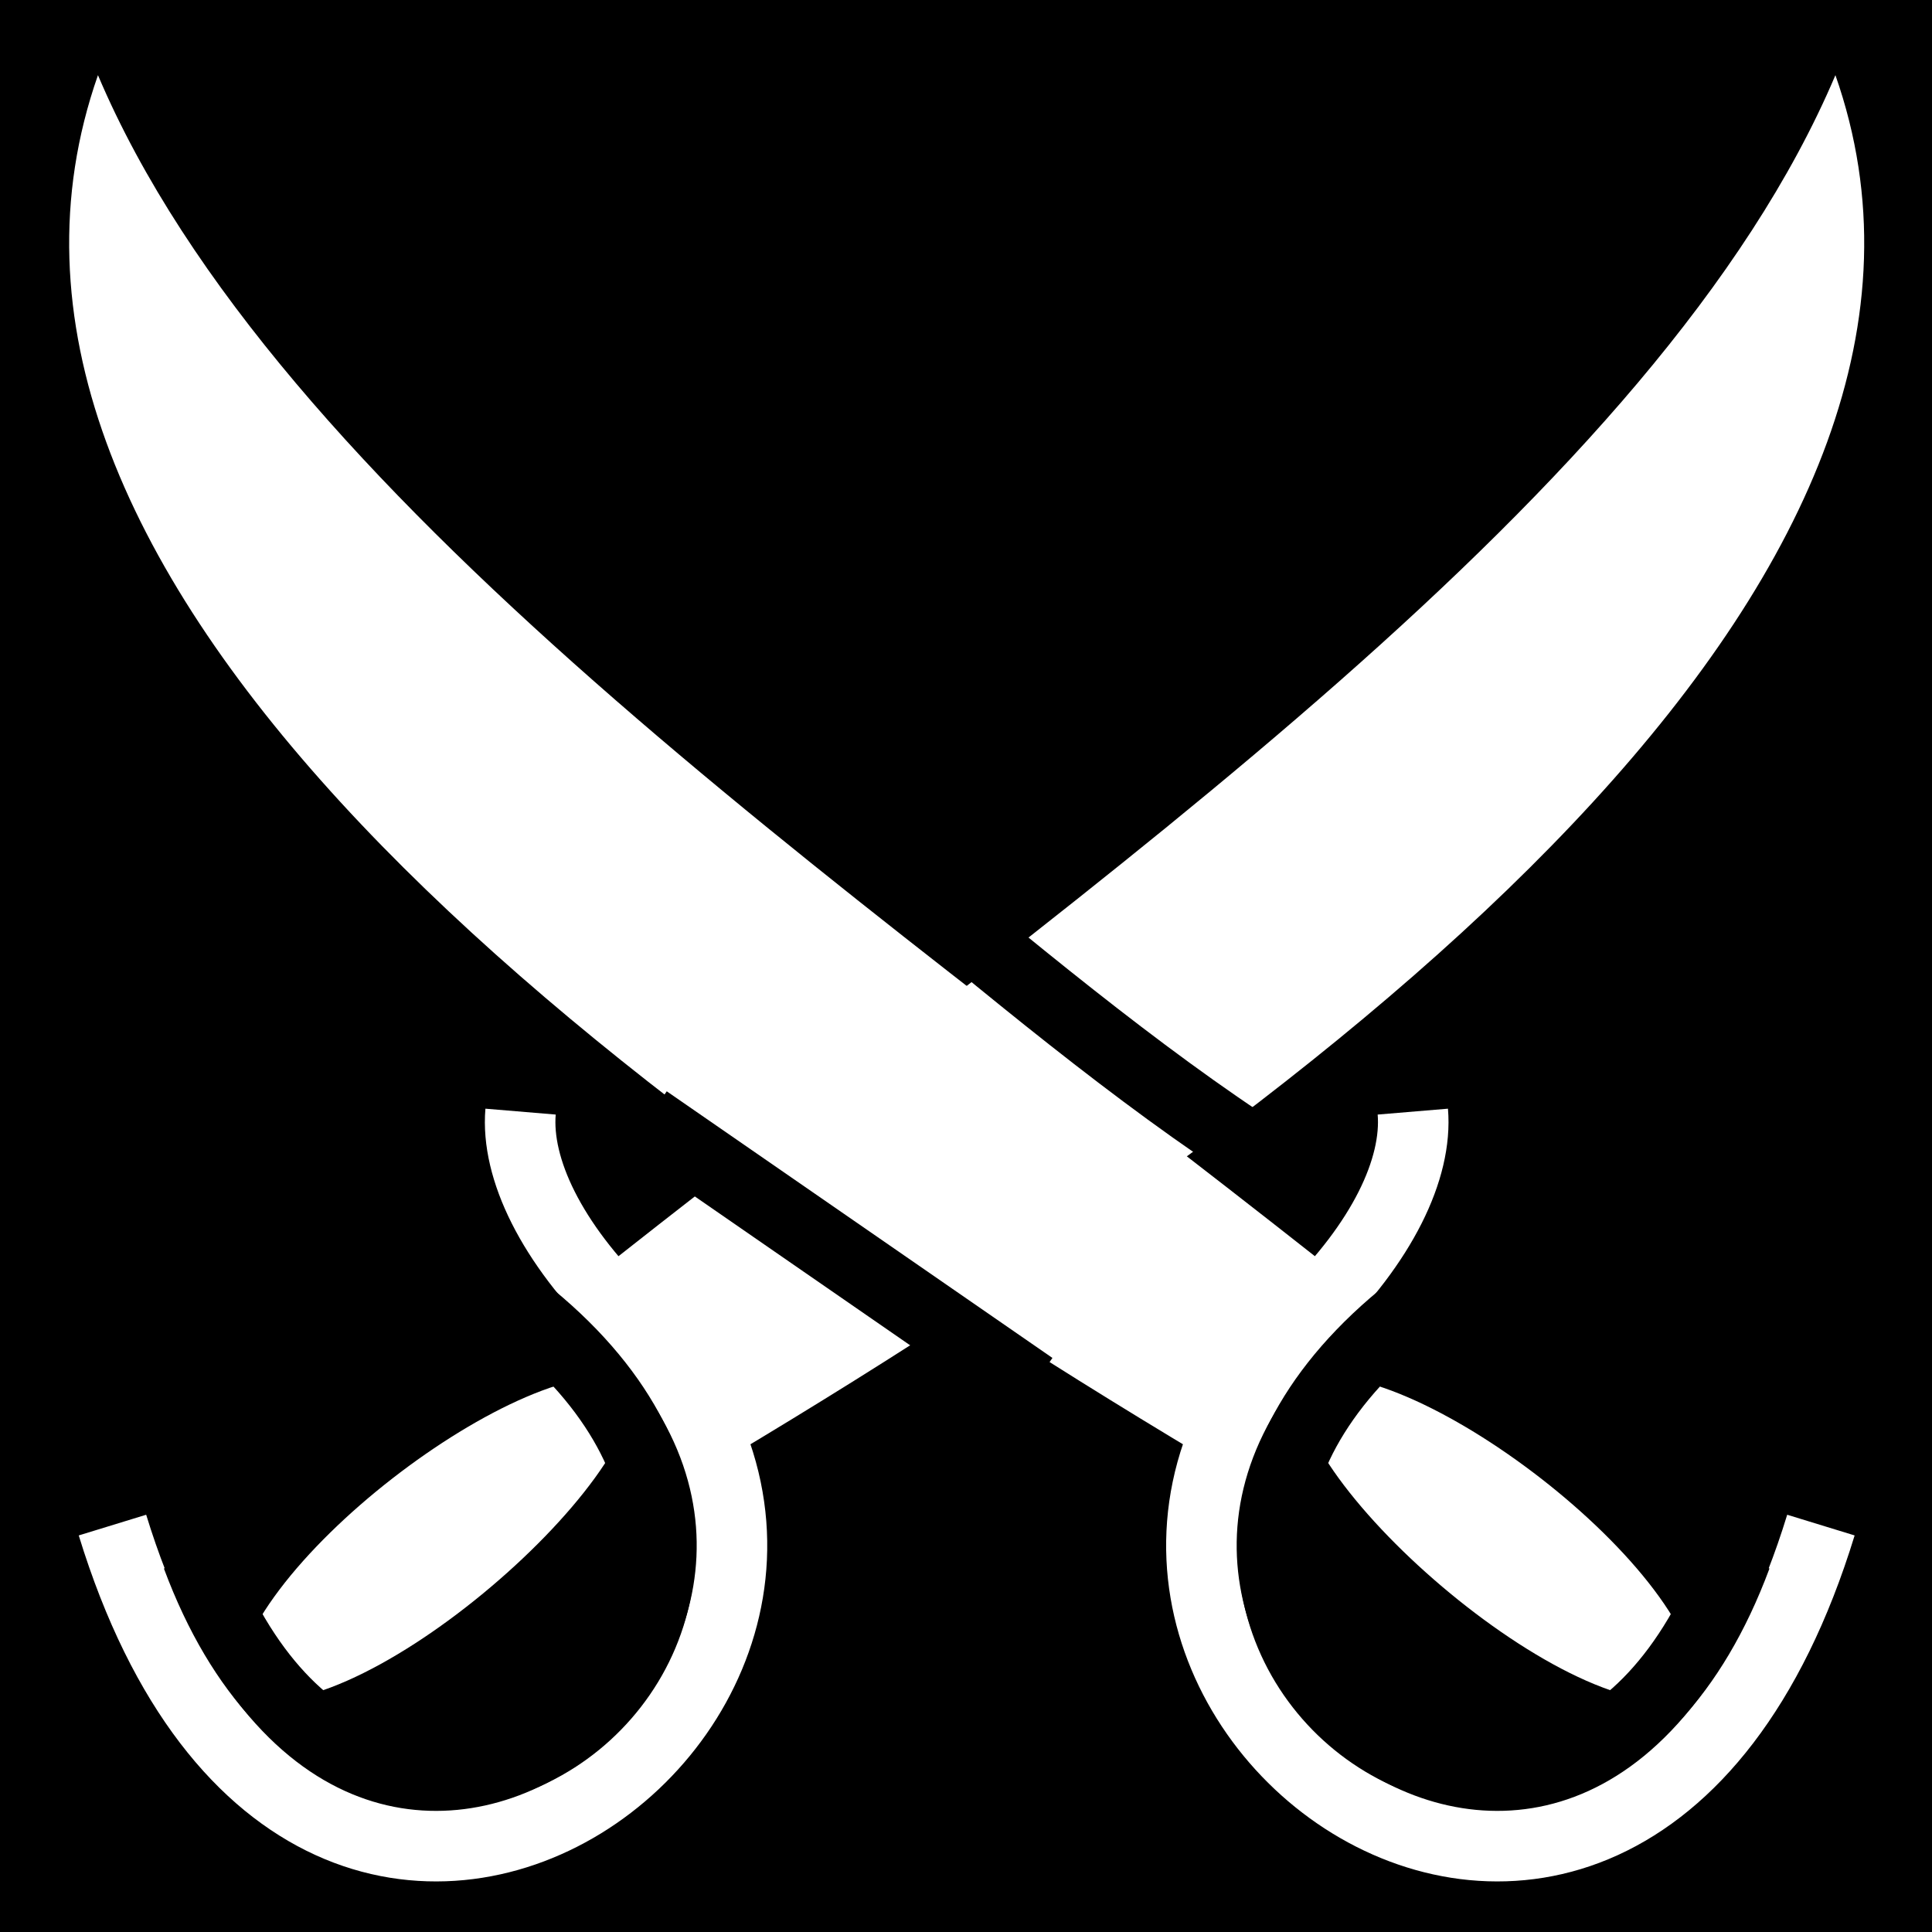 <svg viewBox="0 0 512 512" xmlns="http://www.w3.org/2000/svg">
<path d="m0,0h512v512h-512z"/>
<g transform="matrix(18.689,0,0,18.689,-3387.378,-958.691)">
<g transform="matrix(1.005,-.022,.022,1.005,-30.009,.299)">
<path d="m217.281,73.264c6.906-5.206 14.951-10.483 17.577-16.318 2.264,6.944-6.649,13.815-15.988,19.124" fill="#fff" fill-rule="evenodd"/>
<path d="m210.112,76.862c2.671,9.438 12.349,2.349 7.291-2.81-1.017-1.037-1.493-2.091-1.408-2.895" fill="none" stroke="#fff" stroke-width=".995"/>
<path d="m217.494,74.979c-1.442-.543-5.79,2.611-5.689,4.31 1.522.752 5.946-2.909 5.689-4.31z" fill="#fff" fill-rule="evenodd"/>
<path d="m211.294,77.327c2.391,6.88 10.287.886 4.396-3.587" fill="none" stroke="#000" stroke-width=".995"/>
</g>
<g transform="matrix(-1.005,-.022,-.022,1.005,419.924,.299)">
<path d="m217.281,73.264c6.906-5.206 14.951-10.483 17.577-16.318 2.264,6.944-6.649,13.815-15.988,19.124" fill="#fff" fill-rule="evenodd"/>
<path d="m210.112,76.862c2.671,9.438 12.349,2.349 7.291-2.81-1.017-1.037-1.493-2.091-1.408-2.895" fill="none" stroke="#fff" stroke-width=".995"/>
<path d="m217.494,74.979c-1.442-.543-5.79,2.611-5.689,4.31 1.522.752 5.946-2.909 5.689-4.31z" fill="#fff" fill-rule="evenodd"/>
<path d="m211.294,77.327c2.391,6.88 10.287.886 4.396-3.587" fill="none" stroke="#000" stroke-width=".995"/>
</g>
<path d="m190.42,67.183 5.469,3.781" fill="none" stroke="#000"/>
<path d="m193.451,63.276c1.679,1.383 3.569,2.993 5.406,4.219" fill="none" stroke="#000"/>
</g>
</svg>
